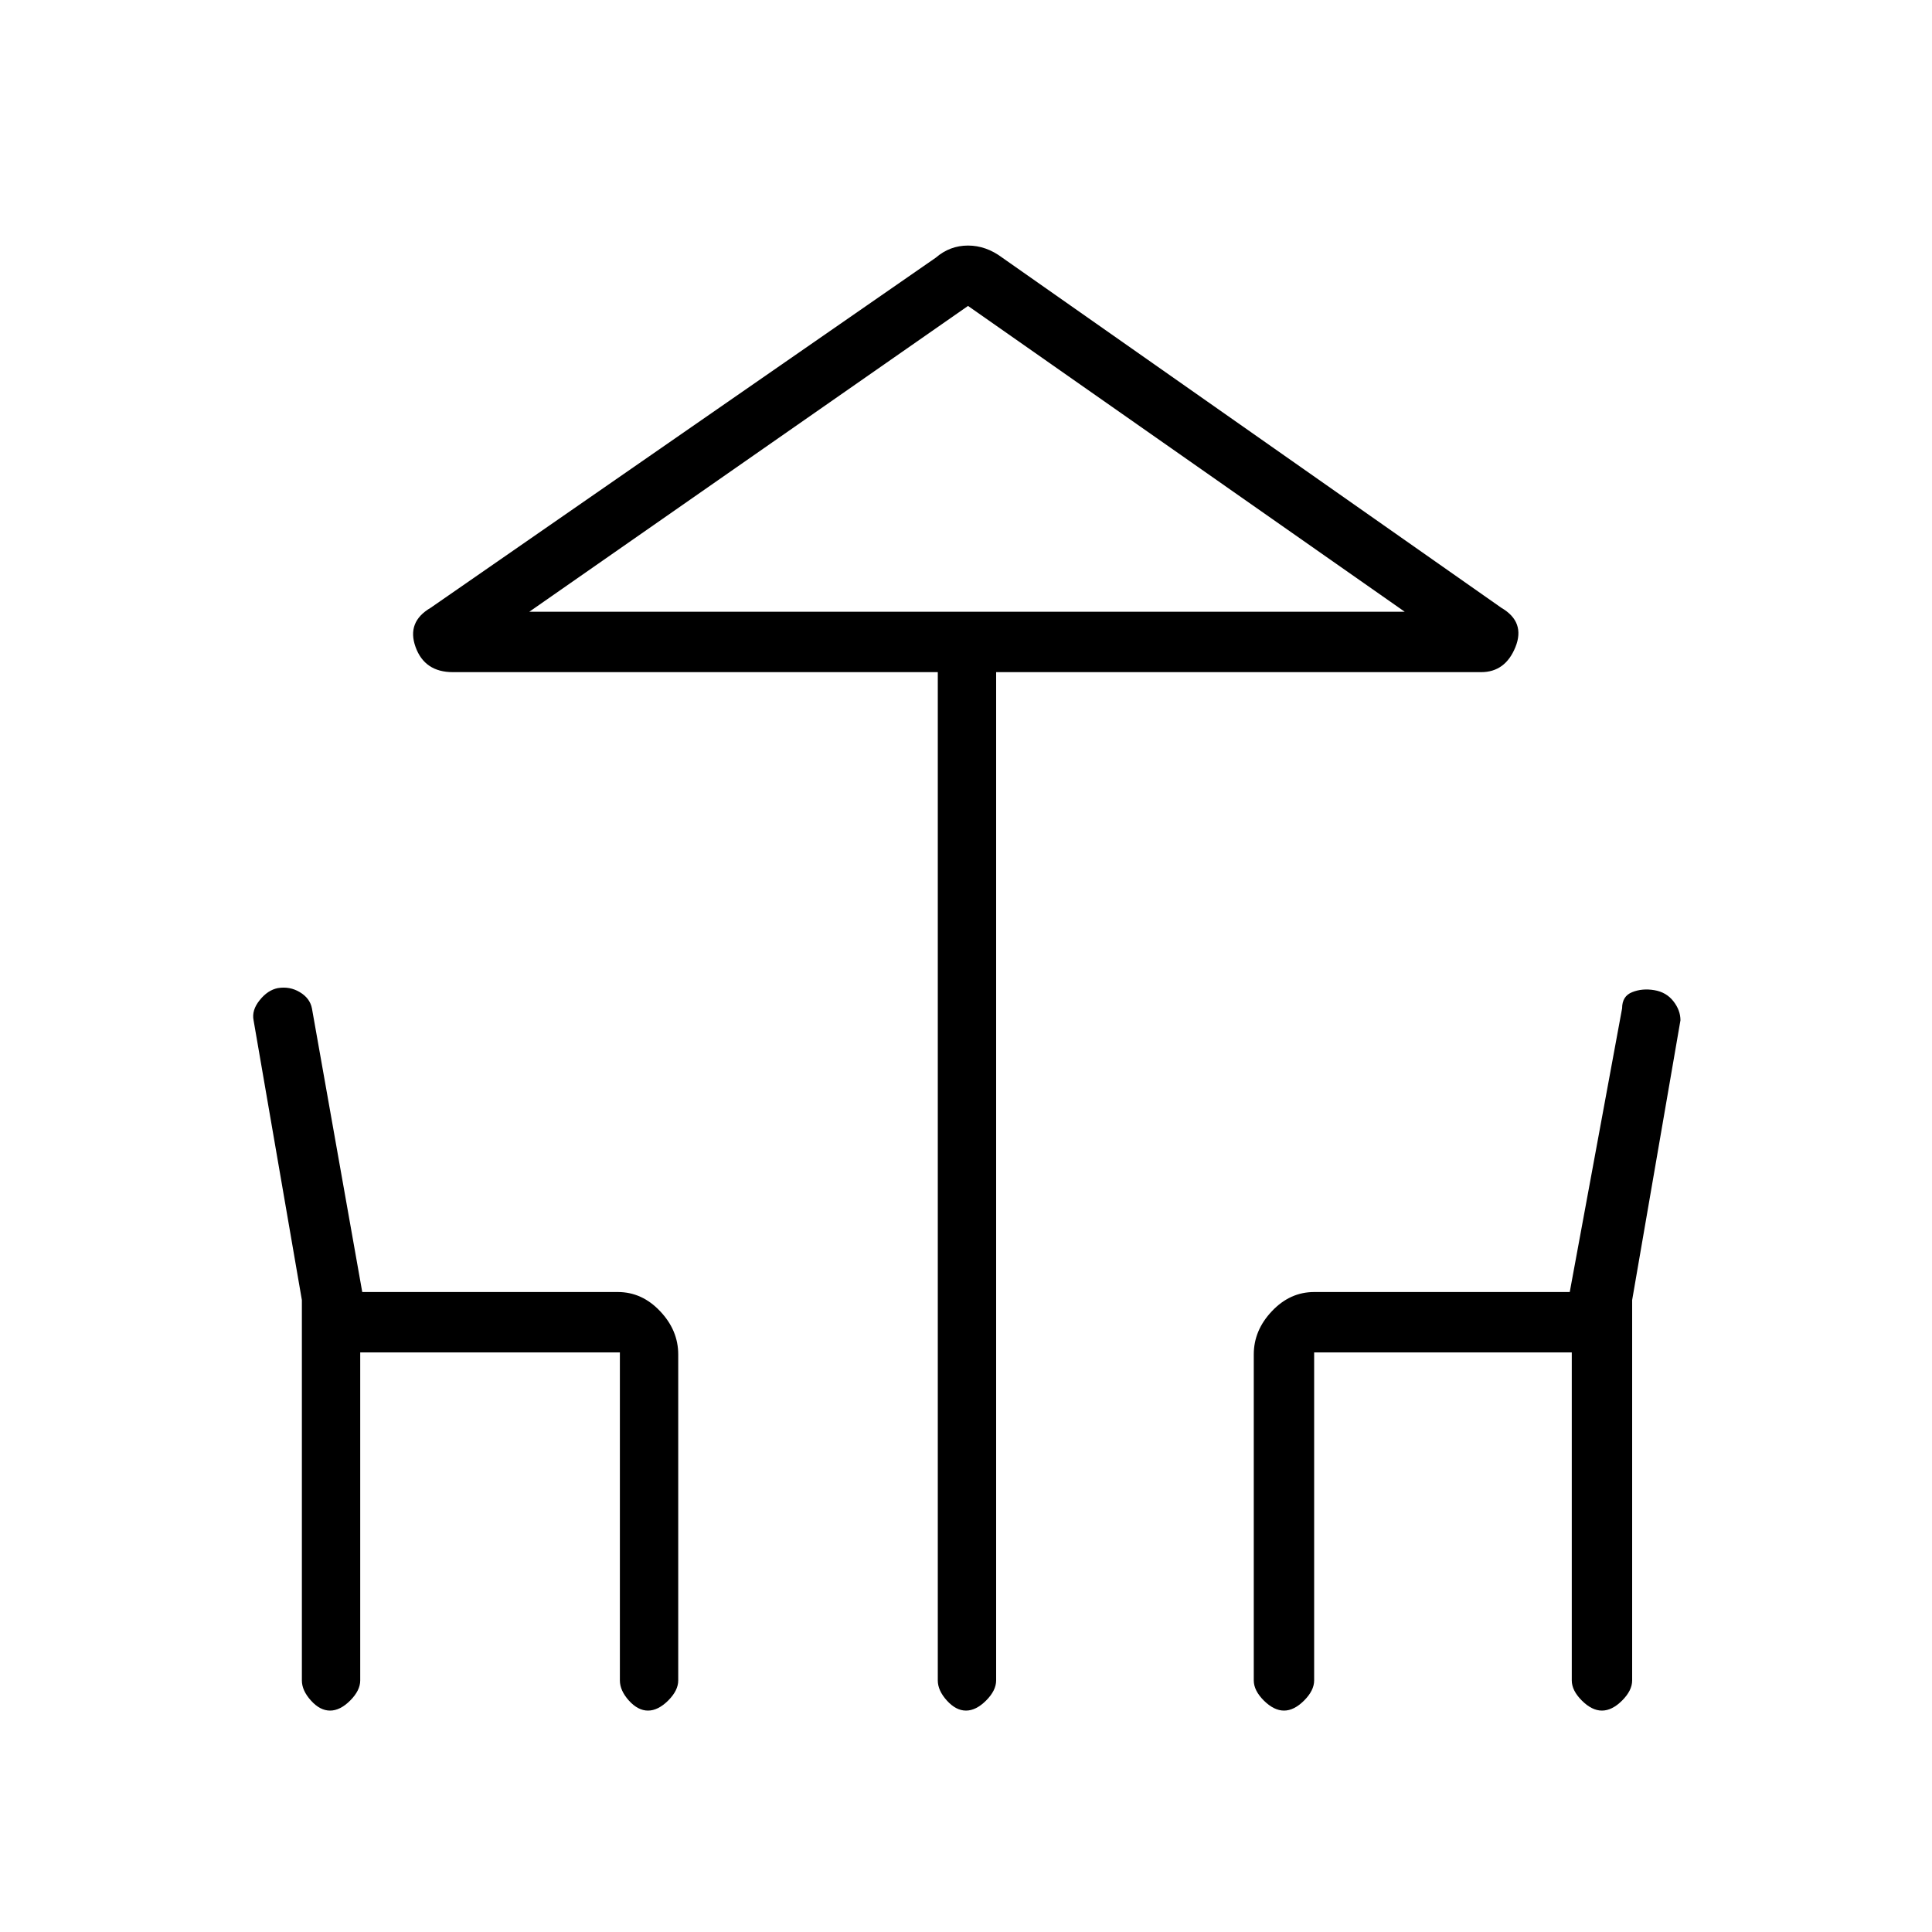 <svg xmlns="http://www.w3.org/2000/svg" height="20" width="20"><path d="M10 17.708Q9.896 17.708 9.802 17.604Q9.708 17.5 9.708 17.396V6.958H4.688Q4.396 6.958 4.302 6.698Q4.208 6.438 4.458 6.292L9.688 2.667Q9.833 2.542 10.021 2.542Q10.208 2.542 10.375 2.667L15.542 6.292Q15.792 6.438 15.688 6.698Q15.583 6.958 15.333 6.958H10.312V17.396Q10.312 17.5 10.208 17.604Q10.104 17.708 10 17.708ZM10.021 6.333H14.542H5.479ZM3.417 17.708Q3.312 17.708 3.219 17.604Q3.125 17.5 3.125 17.396V13.458L2.625 10.562Q2.604 10.458 2.688 10.354Q2.771 10.25 2.875 10.229Q3 10.208 3.104 10.271Q3.208 10.333 3.229 10.438L3.75 13.375H6.396Q6.646 13.375 6.833 13.573Q7.021 13.771 7.021 14.021V17.396Q7.021 17.5 6.917 17.604Q6.812 17.708 6.708 17.708Q6.604 17.708 6.51 17.604Q6.417 17.5 6.417 17.396V14H3.729V17.396Q3.729 17.5 3.625 17.604Q3.521 17.708 3.417 17.708ZM13.292 17.708Q13.188 17.708 13.083 17.604Q12.979 17.5 12.979 17.396V14.021Q12.979 13.771 13.167 13.573Q13.354 13.375 13.604 13.375H16.25L16.792 10.438Q16.792 10.312 16.896 10.271Q17 10.229 17.125 10.25Q17.25 10.271 17.323 10.365Q17.396 10.458 17.396 10.562L16.896 13.458V17.396Q16.896 17.5 16.792 17.604Q16.688 17.708 16.583 17.708Q16.479 17.708 16.375 17.604Q16.271 17.5 16.271 17.396V14H13.604V17.396Q13.604 17.5 13.5 17.604Q13.396 17.708 13.292 17.708ZM5.479 6.333H14.542L10.021 3.167Z"/></svg>